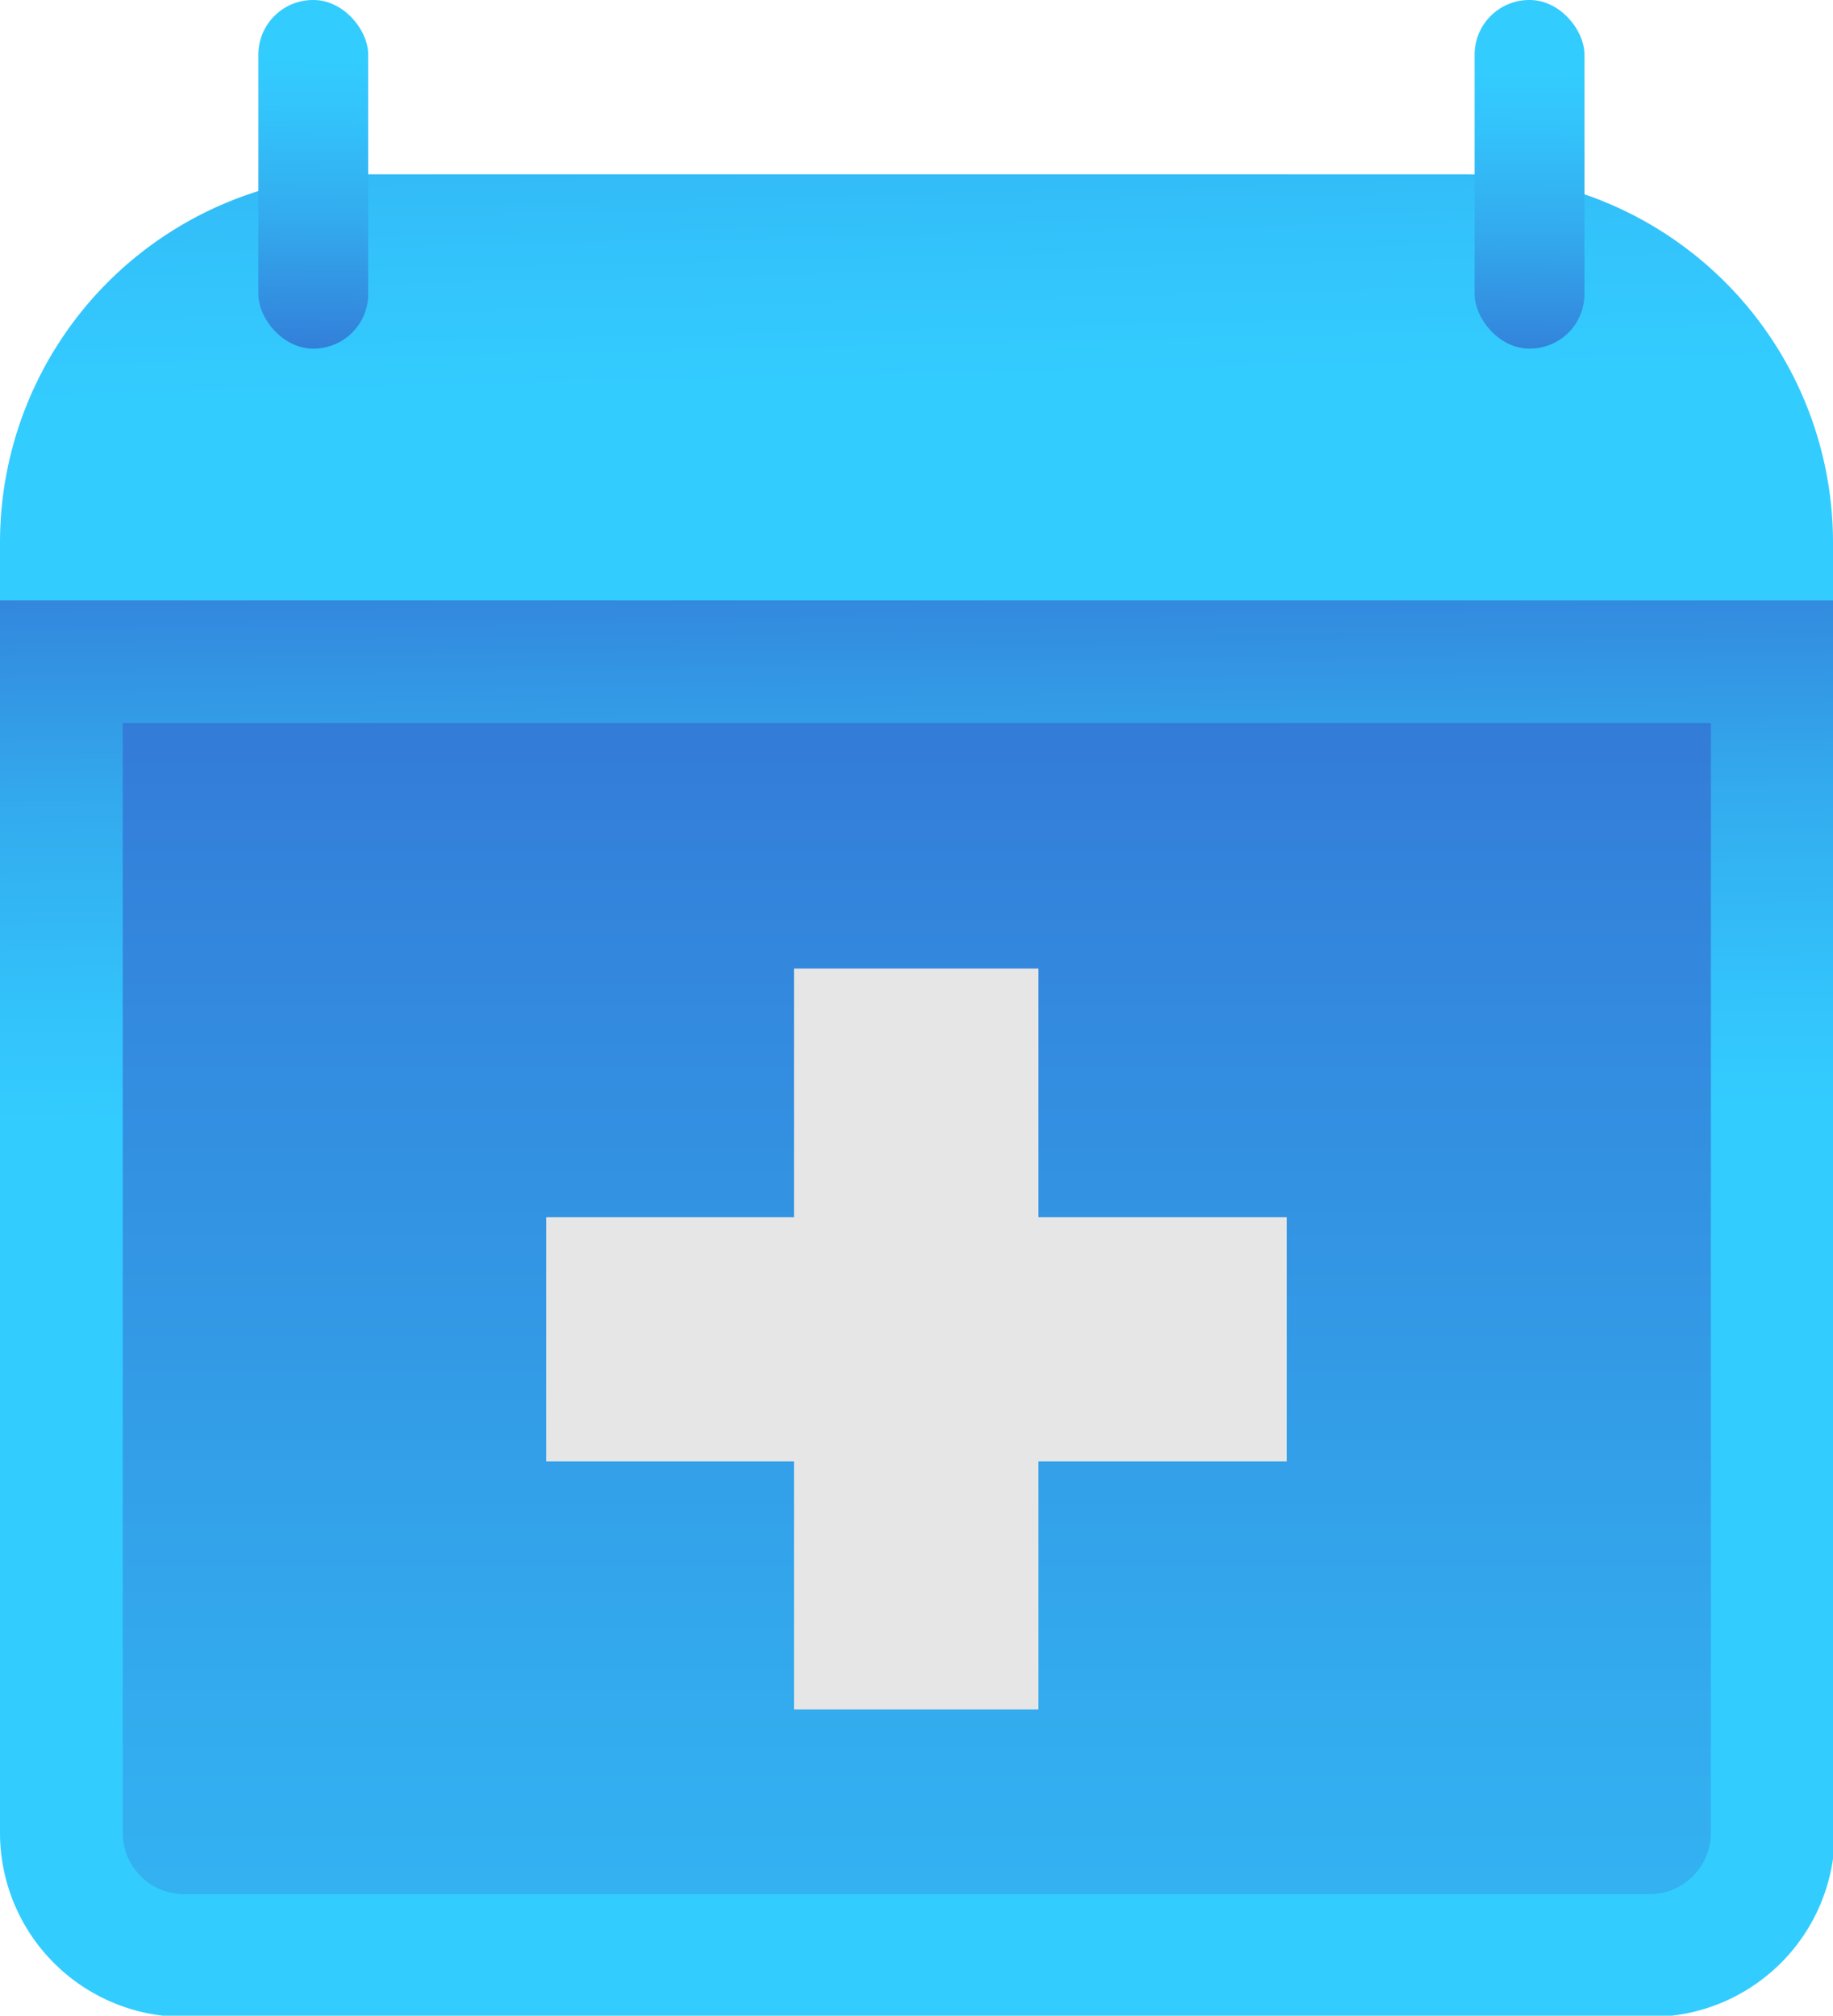 <svg xmlns="http://www.w3.org/2000/svg" xmlns:xlink="http://www.w3.org/1999/xlink" viewBox="0 0 29.87 32.84"><defs><style>.cls-1{fill:url(#linear-gradient);}.cls-2{fill:#e6e6e6;}.cls-3{fill:url(#linear-gradient-2);}.cls-4{fill:url(#linear-gradient-3);}.cls-5{fill:url(#linear-gradient-4);}.cls-6{fill:url(#linear-gradient-5);}</style><linearGradient id="linear-gradient" x1="14.93" y1="-8.41" x2="14.93" y2="81.89" gradientUnits="userSpaceOnUse"><stop offset="0.15" stop-color="#36c"/><stop offset="0.25" stop-color="#3383db"/><stop offset="0.4" stop-color="#33abee"/><stop offset="0.53" stop-color="#33c3fb"/><stop offset="0.6" stop-color="#3cf"/></linearGradient><linearGradient id="linear-gradient-2" x1="14.43" y1="-12.09" x2="15.15" y2="18.4" xlink:href="#linear-gradient"/><linearGradient id="linear-gradient-3" x1="5.04" y1="8.72" x2="5.17" y2="-4.19" xlink:href="#linear-gradient"/><linearGradient id="linear-gradient-4" x1="24.86" y1="8.92" x2="24.99" y2="-3.98" xlink:href="#linear-gradient"/><linearGradient id="linear-gradient-5" x1="14.73" y1="2.82" x2="15.04" y2="28.32" xlink:href="#linear-gradient"/></defs><title>Asset 5</title><g id="Layer_2" data-name="Layer 2"><g id="Name"><path class="cls-1" d="M0,9.79H29.87a0,0,0,0,1,0,0v17a6,6,0,0,1-6,6H6a6,6,0,0,1-6-6v-17A0,0,0,0,1,0,9.79Z"/><rect class="cls-2" x="12.94" y="15.78" width="3.98" height="12.07"/><rect class="cls-2" x="12.94" y="15.78" width="3.98" height="12.07" transform="translate(-6.88 36.75) rotate(-90)"/><path class="cls-3" d="M6,2.84H23.87a6,6,0,0,1,6,6v1a0,0,0,0,1,0,0H0a0,0,0,0,1,0,0v-1A6,6,0,0,1,6,2.84Z"/><rect class="cls-4" x="4.21" width="1.79" height="5.68" rx="0.89"/><rect class="cls-5" x="24.03" width="1.79" height="5.68" rx="0.89"/><path class="cls-6" d="M27.88,11.78V29.86a1,1,0,0,1-1,1H3a1,1,0,0,1-1-1V11.78H27.88m2-2H0V29.86a3,3,0,0,0,3,3h23.9a3,3,0,0,0,3-3V9.79Z"/></g></g></svg>